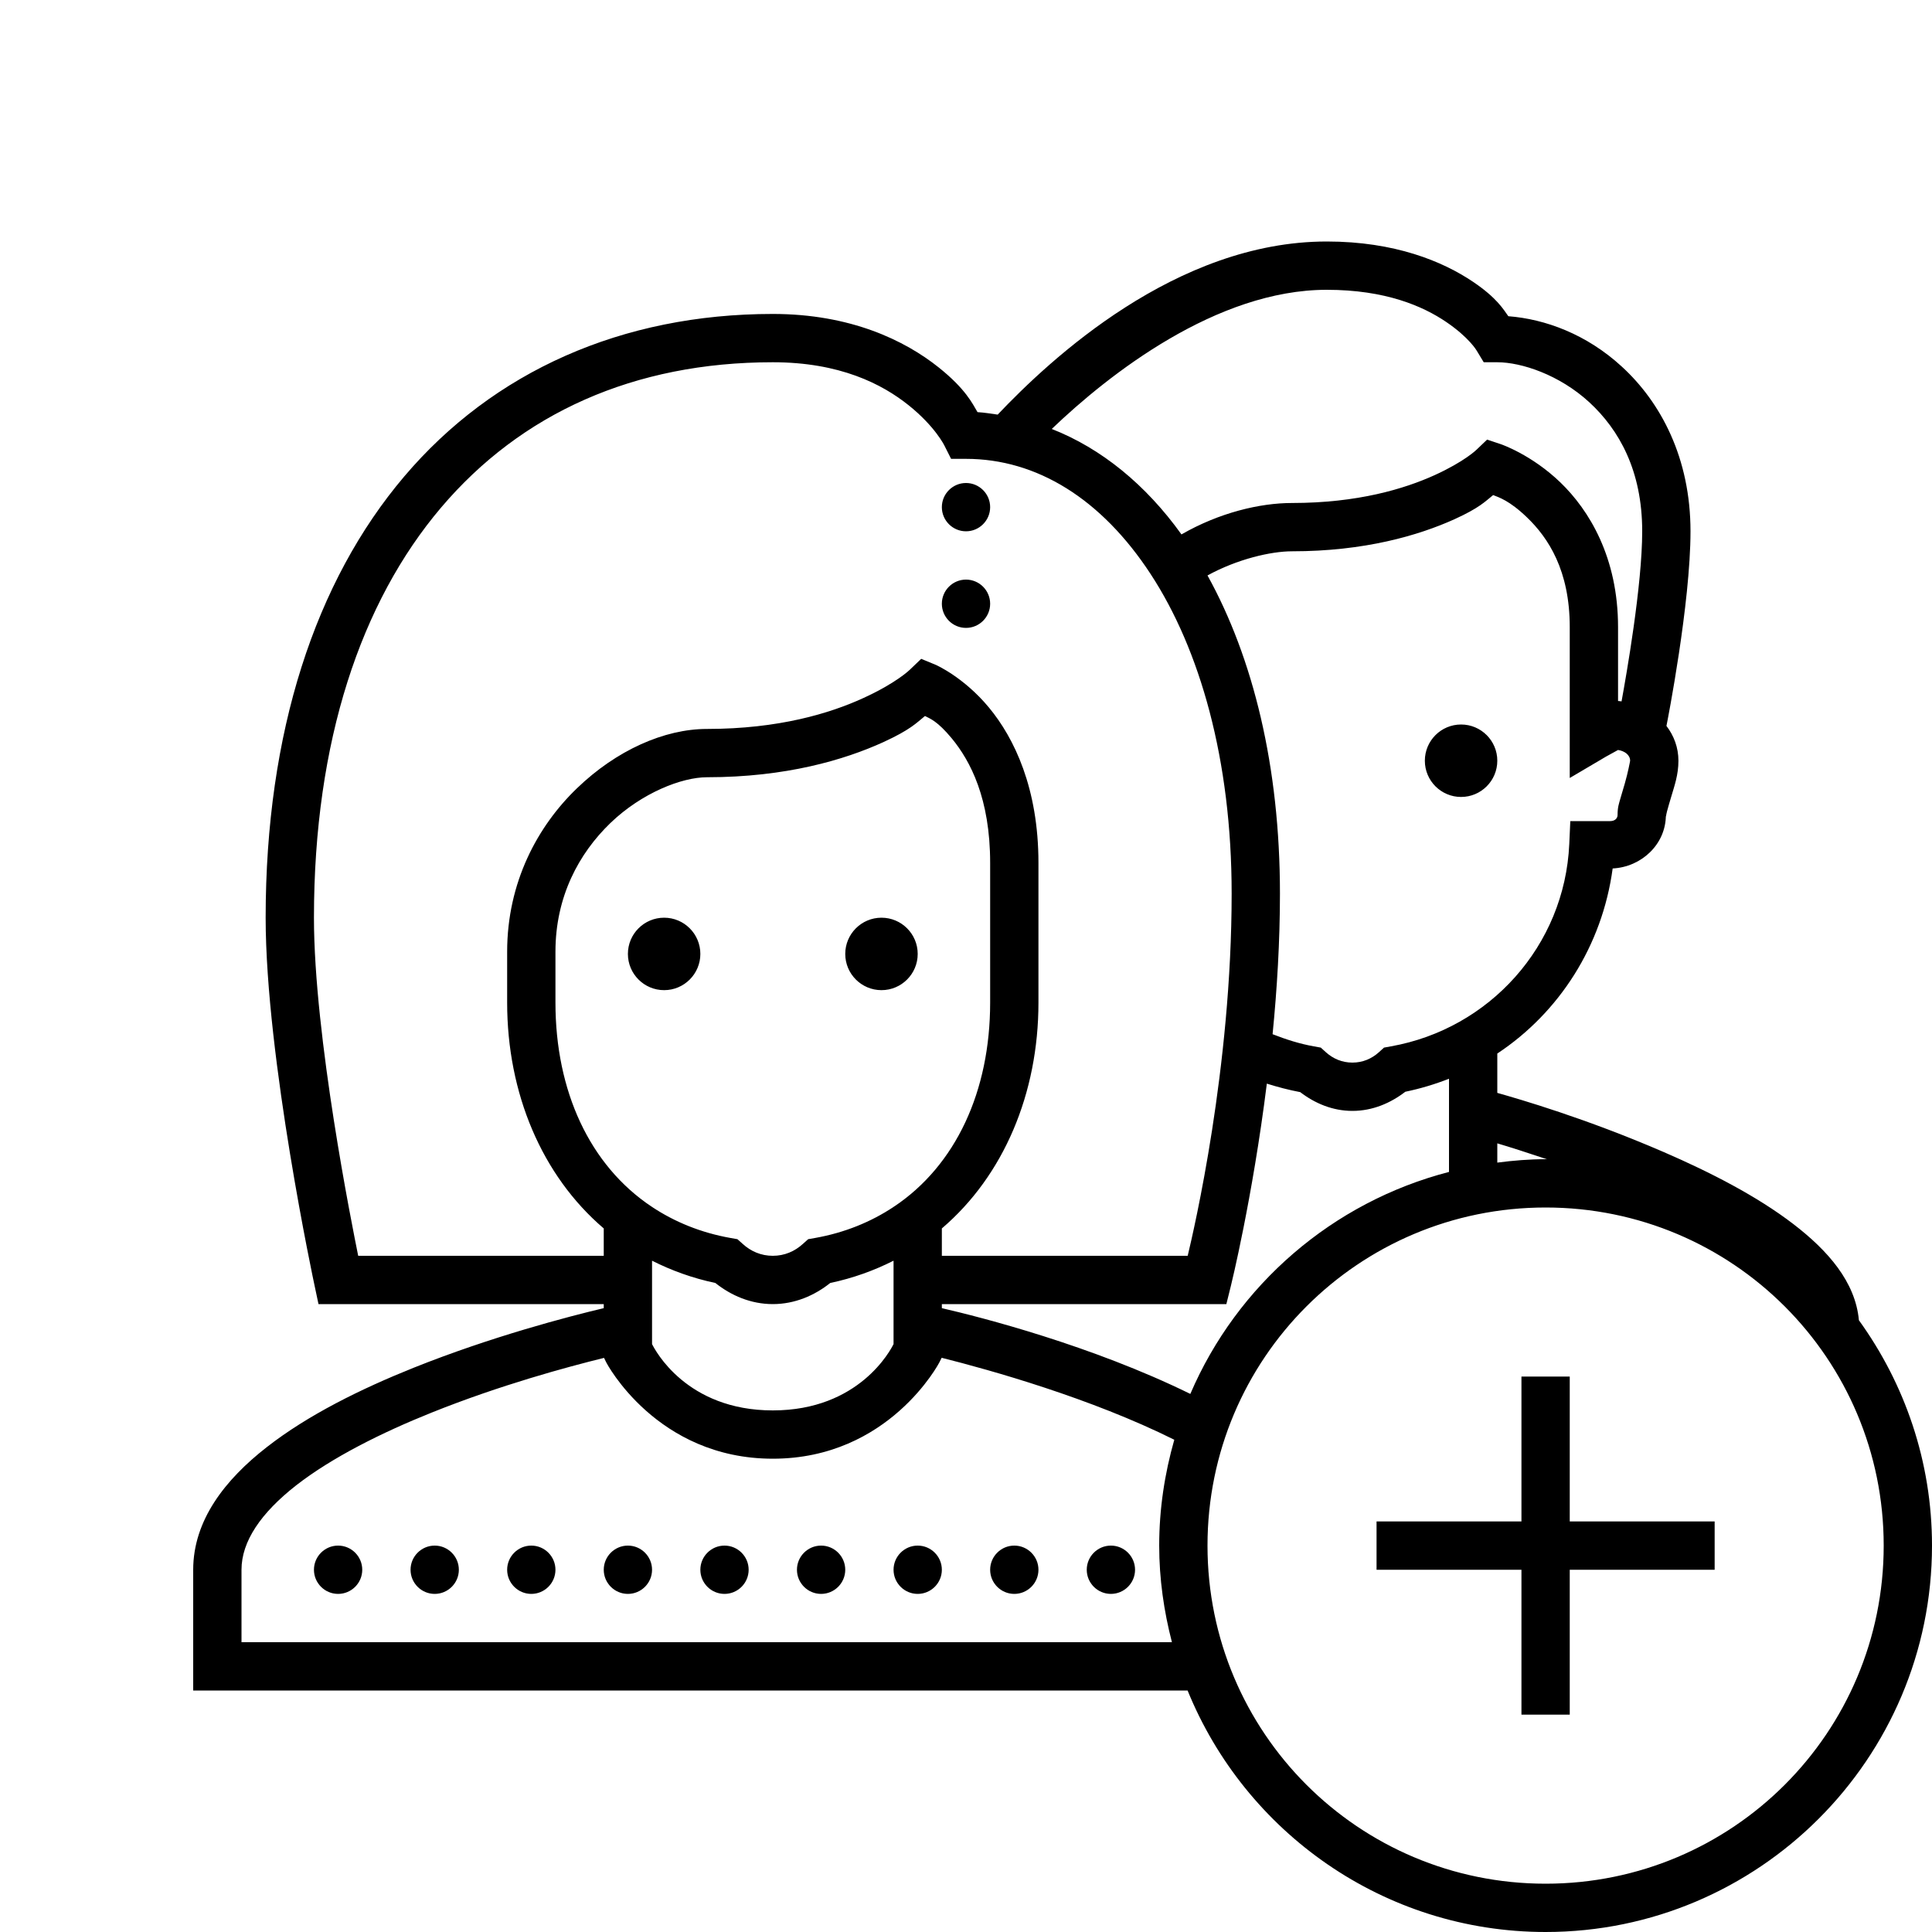 <svg fill="#000000" xmlns="http://www.w3.org/2000/svg" viewBox="0 0 80 80" width="50px" height="50px"><path d="M 54.938 10 C 48.691 10 43.48 14.883 41.312 17.168 C 41.035 17.129 40.758 17.082 40.477 17.066 C 40.27 16.715 39.988 16.109 38.875 15.219 C 37.473 14.098 35.223 13 32 13 C 25.75 13 20.426 15.383 16.738 19.73 C 13.051 24.074 11 30.32 11 38 C 11 43.793 13.02 53.207 13.02 53.207 L 13.188 54 L 25 54 L 25 54.168 C 23.562 54.508 20.363 55.34 17.125 56.637 C 14.953 57.508 12.758 58.586 11.043 59.926 C 9.324 61.266 8 62.949 8 65 L 8 70 L 49.176 70 C 51.555 75.855 57.297 80 64 80 C 72.824 80 80 72.824 80 64 C 80 60.516 78.871 57.297 76.973 54.668 C 76.828 53.074 75.684 51.781 74.266 50.691 C 72.75 49.527 70.816 48.539 68.898 47.707 C 65.66 46.305 62.922 45.516 62 45.254 L 62 43.625 C 64.566 41.926 66.344 39.164 66.777 35.961 C 67.965 35.902 68.98 34.965 68.98 33.75 C 68.98 33.91 68.984 33.754 69.027 33.598 C 69.066 33.441 69.133 33.23 69.199 33 C 69.332 32.547 69.5 32.09 69.5 31.5 C 69.5 30.953 69.312 30.461 69.004 30.059 C 69.051 29.832 70 24.98 70 22 C 70 18.965 68.77 16.66 67.16 15.184 C 65.695 13.836 63.98 13.211 62.457 13.094 C 62.254 12.812 61.988 12.34 61 11.672 C 59.738 10.82 57.754 10 54.938 10 Z M 54.938 12 C 57.375 12 58.922 12.68 59.879 13.328 C 60.836 13.977 61.145 14.516 61.145 14.516 L 61.438 15 L 62 15 C 63 15 64.574 15.52 65.809 16.656 C 67.043 17.793 68 19.488 68 22 C 68 24.238 67.34 27.973 67.145 29.043 C 67.098 29.039 67.051 29.027 67 29.027 L 67 25.969 C 67 23.086 65.809 21.129 64.609 19.973 C 63.41 18.82 62.152 18.395 62.152 18.395 L 61.578 18.203 L 61.141 18.621 C 61.141 18.621 60.648 19.109 59.402 19.676 C 58.152 20.242 56.219 20.828 53.5 20.828 C 52.164 20.828 50.484 21.23 48.922 22.129 C 47.445 20.07 45.609 18.57 43.551 17.762 C 45.922 15.492 50.375 12 54.938 12 Z M 32 15 C 34.777 15 36.527 15.902 37.625 16.781 C 38.723 17.66 39.105 18.449 39.105 18.449 L 39.383 19 L 40 19 C 42.926 19 45.605 20.652 47.645 23.77 C 49.684 26.887 51 31.453 51 37 C 51 44.234 49.438 50.922 49.18 52 L 39 52 L 39 50.867 C 41.562 48.68 43 45.273 43 41.516 L 43 35.73 C 43 32.645 42 30.566 40.953 29.301 C 39.906 28.035 38.75 27.531 38.75 27.531 L 38.145 27.281 L 37.672 27.734 C 37.672 27.734 37.117 28.281 35.746 28.906 C 34.375 29.535 32.25 30.184 29.273 30.184 C 27.508 30.184 25.523 31.066 23.891 32.641 C 22.258 34.211 21 36.539 21 39.41 L 21 41.516 C 21 45.273 22.438 48.68 25 50.867 L 25 52 L 14.832 52 C 14.586 50.777 13 42.922 13 38 C 13 30.68 14.949 24.926 18.262 21.02 C 21.574 17.117 26.25 15 32 15 Z M 40 20 C 39.449 20 39 20.449 39 21 C 39 21.551 39.449 22 40 22 C 40.551 22 41 21.551 41 21 C 41 20.449 40.551 20 40 20 Z M 61.828 20.5 C 62.055 20.59 62.5 20.723 63.223 21.418 C 64.109 22.266 65 23.617 65 25.969 L 65 32.215 L 66.504 31.328 C 66.699 31.219 66.867 31.125 67 31.055 C 67.281 31.098 67.5 31.266 67.5 31.5 C 67.5 31.516 67.406 32.008 67.281 32.438 C 67.215 32.656 67.152 32.871 67.094 33.074 C 67.039 33.277 66.98 33.414 66.98 33.75 C 66.98 33.875 66.879 34 66.676 34 L 65.023 34 L 64.98 34.953 C 64.789 39.168 61.672 42.605 57.59 43.328 L 57.309 43.379 L 57.094 43.574 C 56.797 43.84 56.426 44 56 44 C 55.574 44 55.203 43.84 54.906 43.574 L 54.691 43.379 L 54.41 43.328 C 53.812 43.223 53.246 43.039 52.695 42.824 C 52.879 40.965 53 38.988 53 37 C 53 31.746 51.891 27.246 50 23.828 C 51.23 23.152 52.625 22.828 53.5 22.828 C 56.508 22.828 58.738 22.172 60.227 21.5 C 61.266 21.027 61.496 20.766 61.828 20.5 Z M 40 24 C 39.449 24 39 24.449 39 25 C 39 25.551 39.449 26 40 26 C 40.551 26 41 25.551 41 25 C 41 24.449 40.551 24 40 24 Z M 38.301 29.648 C 38.512 29.758 38.812 29.852 39.41 30.574 C 40.184 31.512 41 33.07 41 35.73 L 41 41.516 C 41 45.18 39.582 48.258 37.012 49.969 L 37 49.969 L 37 49.977 C 36.062 50.598 34.98 51.043 33.75 51.262 L 33.465 51.312 L 33.25 51.504 C 32.91 51.816 32.484 52 32 52 C 31.516 52 31.09 51.816 30.75 51.504 L 30.535 51.312 L 30.25 51.262 C 29.02 51.043 27.938 50.598 27 49.977 L 27 49.969 L 26.988 49.969 C 24.418 48.258 23 45.18 23 41.516 L 23 39.41 C 23 37.117 23.977 35.332 25.277 34.078 C 26.578 32.828 28.234 32.184 29.273 32.184 C 32.543 32.184 34.965 31.465 36.578 30.73 C 37.699 30.215 37.945 29.938 38.301 29.648 Z M 60.5 30 C 59.672 30 59 30.672 59 31.5 C 59 32.328 59.672 33 60.5 33 C 61.328 33 62 32.328 62 31.5 C 62 30.672 61.328 30 60.5 30 Z M 27.5 38 C 26.672 38 26 38.672 26 39.5 C 26 40.328 26.672 41 27.5 41 C 28.328 41 29 40.328 29 39.5 C 29 38.672 28.328 38 27.5 38 Z M 36.5 38 C 35.672 38 35 38.672 35 39.5 C 35 40.328 35.672 41 36.5 41 C 37.328 41 38 40.328 38 39.5 C 38 38.672 37.328 38 36.5 38 Z M 60 44.668 L 60 48.527 C 55.176 49.777 51.223 53.207 49.289 57.719 C 45.199 55.711 40.613 54.539 39 54.168 L 39 54 L 50.781 54 L 50.969 53.242 C 50.969 53.242 51.859 49.652 52.457 44.871 C 52.906 45.012 53.367 45.133 53.84 45.223 C 54.441 45.684 55.176 46 56 46 C 56.836 46 57.582 45.676 58.191 45.207 C 58.816 45.078 59.422 44.895 60 44.668 Z M 62 47.344 C 62.516 47.496 63.27 47.738 64.062 48.004 C 64.043 48.004 64.02 48 64 48 C 63.32 48 62.656 48.055 62 48.141 Z M 64 50 C 71.742 50 78 56.258 78 64 C 78 71.742 71.742 78 64 78 C 56.258 78 50 71.742 50 64 C 50 56.258 56.258 50 64 50 Z M 27 52.203 C 27.805 52.609 28.676 52.926 29.621 53.125 C 30.273 53.645 31.09 54 32 54 C 32.91 54 33.727 53.645 34.379 53.125 C 35.324 52.926 36.195 52.609 37 52.203 L 37 55.656 C 36.879 55.898 35.578 58.402 32 58.402 C 28.422 58.402 27.121 55.898 27 55.656 Z M 38.992 56.223 C 41 56.727 45.172 57.895 48.625 59.617 C 48.227 61.012 48 62.48 48 64 C 48 65.383 48.195 66.719 48.527 68 L 10 68 L 10 65 C 10 63.828 10.801 62.648 12.27 61.5 C 13.742 60.355 15.797 59.324 17.875 58.492 C 20.723 57.348 23.492 56.602 25.012 56.227 L 25.105 56.418 C 25.105 56.418 27.18 60.402 32 60.402 C 36.82 60.402 38.895 56.418 38.895 56.418 Z M 63 57 L 63 63 L 57 63 L 57 65 L 63 65 L 63 71 L 65 71 L 65 65 L 71 65 L 71 63 L 65 63 L 65 57 Z M 14 64 C 13.449 64 13 64.449 13 65 C 13 65.551 13.449 66 14 66 C 14.551 66 15 65.551 15 65 C 15 64.449 14.551 64 14 64 Z M 18 64 C 17.449 64 17 64.449 17 65 C 17 65.551 17.449 66 18 66 C 18.551 66 19 65.551 19 65 C 19 64.449 18.551 64 18 64 Z M 22 64 C 21.449 64 21 64.449 21 65 C 21 65.551 21.449 66 22 66 C 22.551 66 23 65.551 23 65 C 23 64.449 22.551 64 22 64 Z M 26 64 C 25.449 64 25 64.449 25 65 C 25 65.551 25.449 66 26 66 C 26.551 66 27 65.551 27 65 C 27 64.449 26.551 64 26 64 Z M 30 64 C 29.449 64 29 64.449 29 65 C 29 65.551 29.449 66 30 66 C 30.551 66 31 65.551 31 65 C 31 64.449 30.551 64 30 64 Z M 34 64 C 33.449 64 33 64.449 33 65 C 33 65.551 33.449 66 34 66 C 34.551 66 35 65.551 35 65 C 35 64.449 34.551 64 34 64 Z M 38 64 C 37.449 64 37 64.449 37 65 C 37 65.551 37.449 66 38 66 C 38.551 66 39 65.551 39 65 C 39 64.449 38.551 64 38 64 Z M 42 64 C 41.449 64 41 64.449 41 65 C 41 65.551 41.449 66 42 66 C 42.551 66 43 65.551 43 65 C 43 64.449 42.551 64 42 64 Z M 46 64 C 45.449 64 45 64.449 45 65 C 45 65.551 45.449 66 46 66 C 46.551 66 47 65.551 47 65 C 47 64.449 46.551 64 46 64 Z"/></svg>